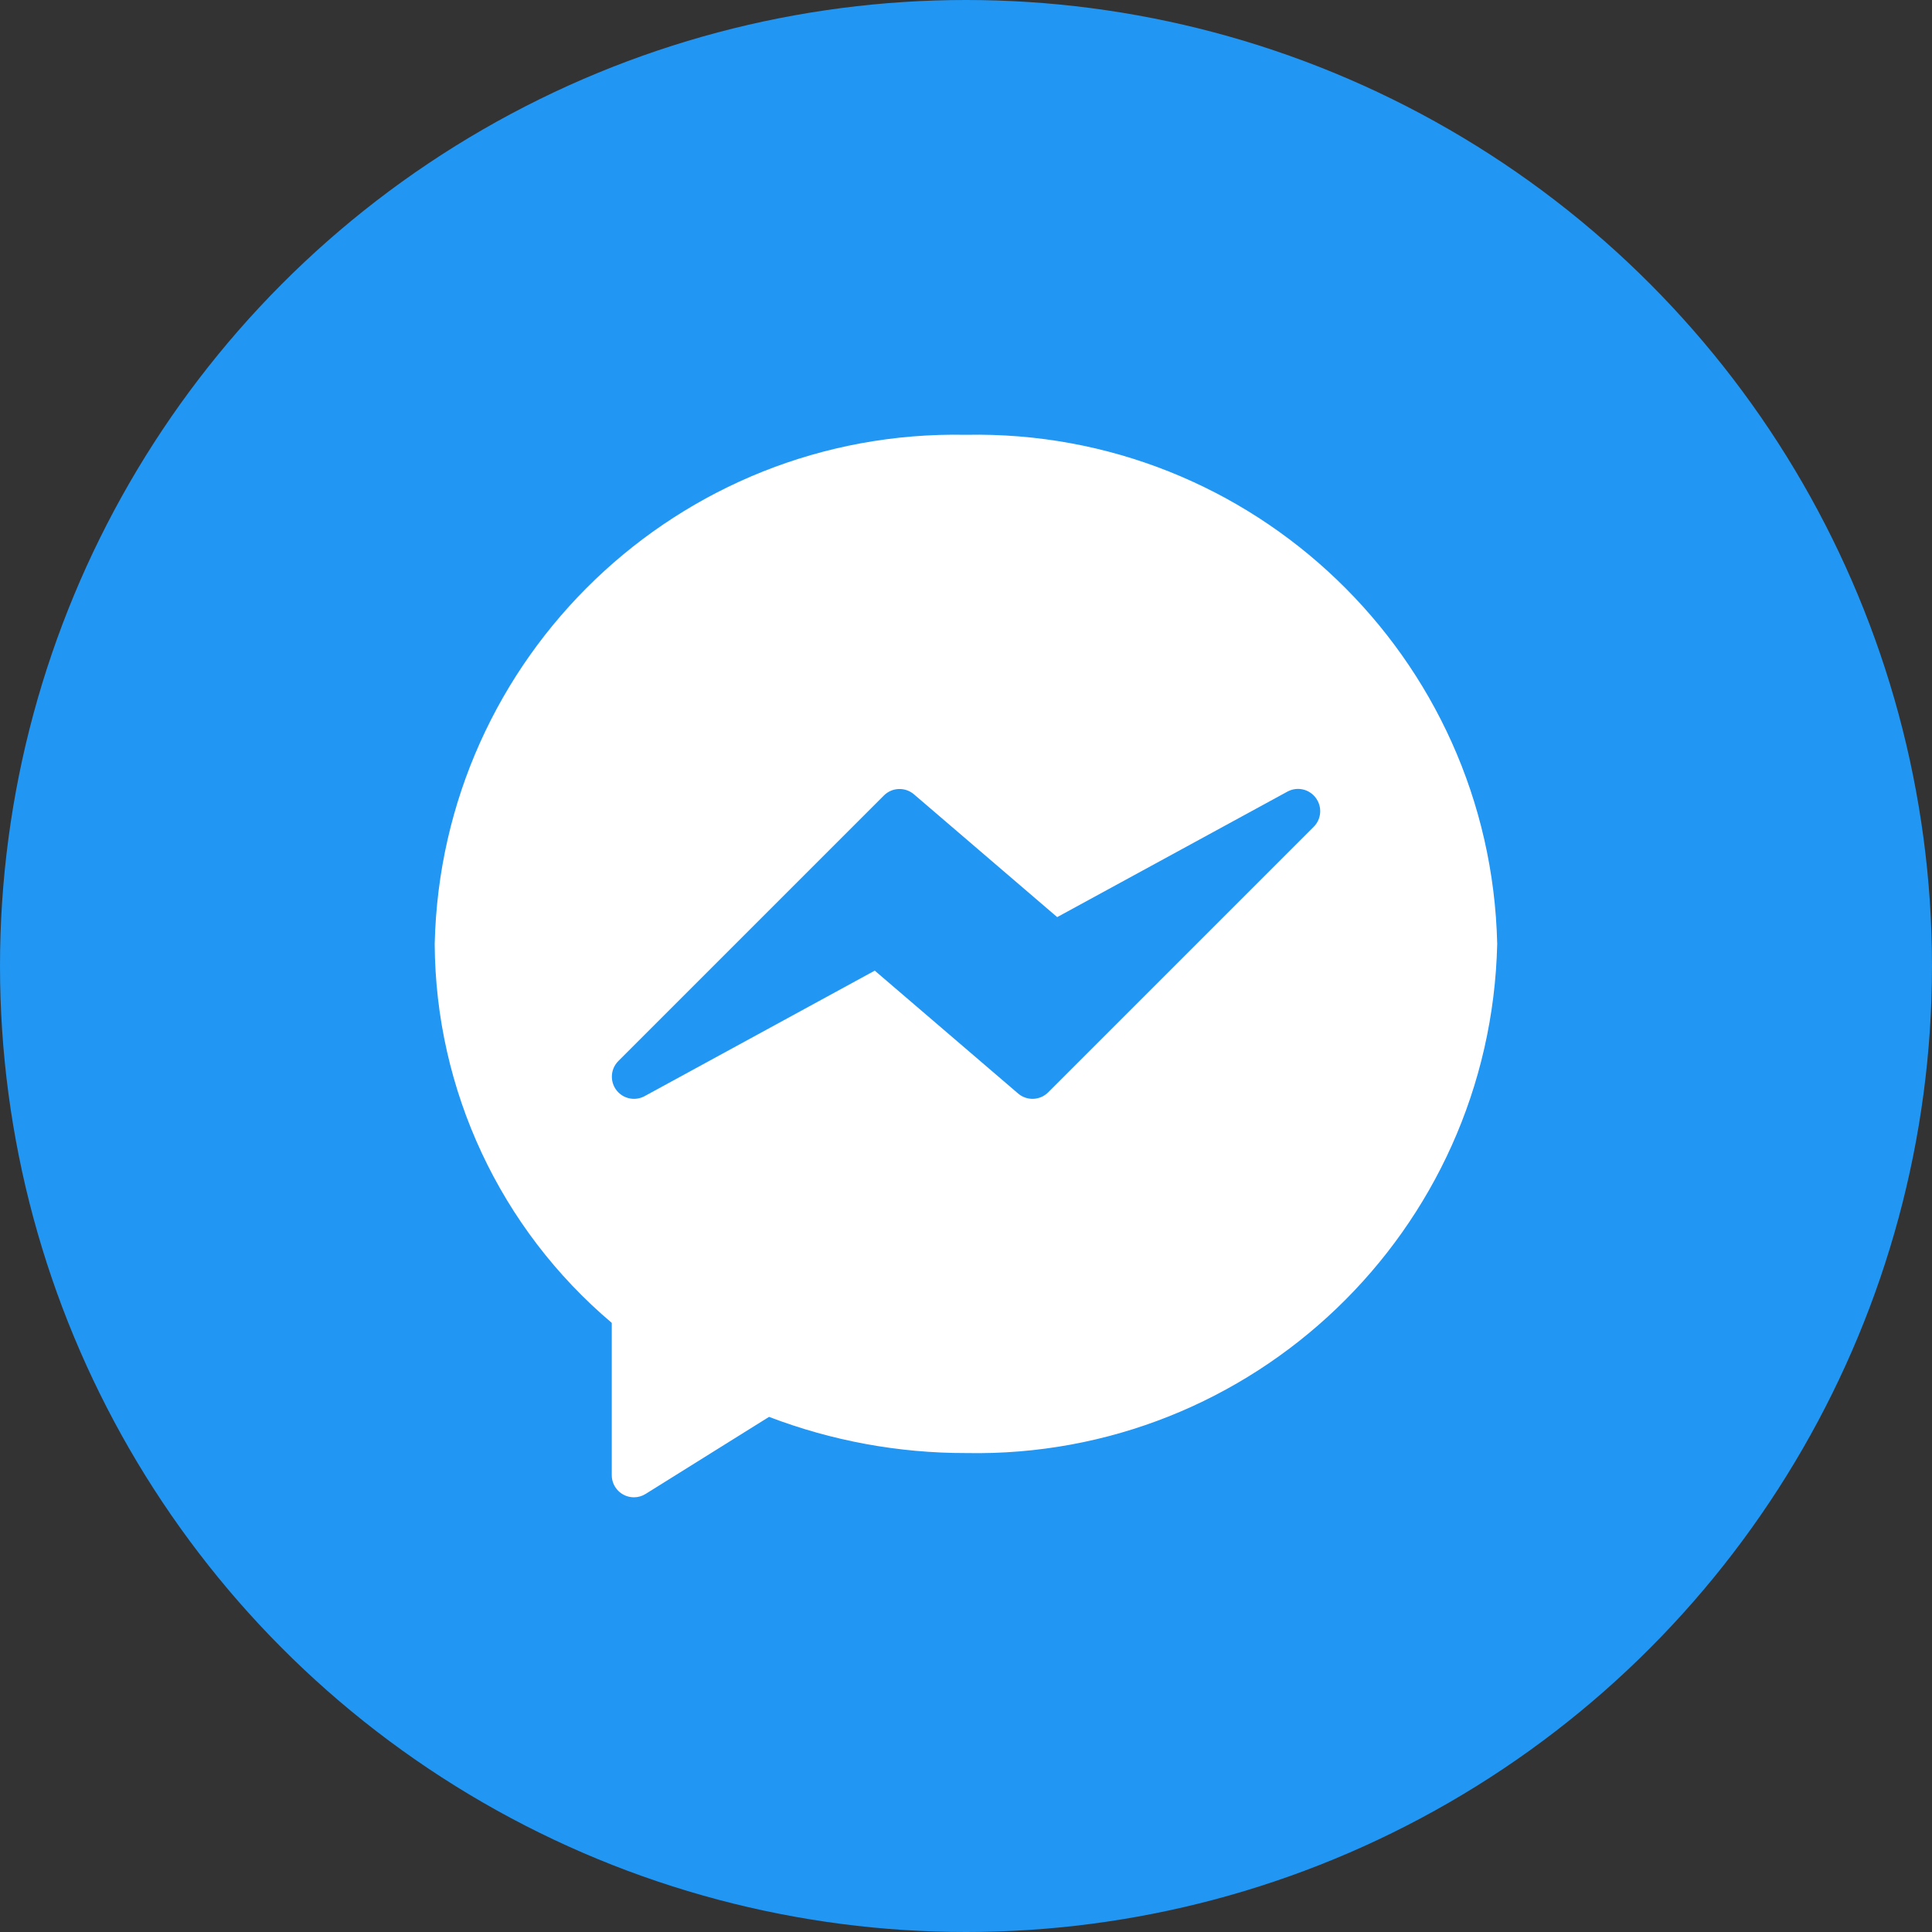<svg width="40" height="40" viewBox="0 0 40 40" fill="none" xmlns="http://www.w3.org/2000/svg">
<rect x="0" y="0" width="40" height="40" fill="#333333" stroke="none"/>
<circle cx="20" cy="20" r="20" fill="#2196F3"/>
<g clip-path="url(#clip0)">
<path d="M19.999 9.002C14.055 8.885 9.136 13.599 9 19.543C9.016 22.569 10.355 25.436 12.666 27.389V30.542C12.666 30.795 12.871 31 13.125 31C13.21 31 13.295 30.976 13.367 30.93L15.922 29.335C17.224 29.832 18.605 30.086 19.999 30.084C25.943 30.201 30.862 25.487 30.998 19.543C30.862 13.599 25.943 8.885 19.999 9.002Z" fill="white"/>
<path d="M27.241 16.518C27.105 16.335 26.855 16.28 26.654 16.39L21.888 18.988L18.923 16.446C18.741 16.29 18.47 16.3 18.301 16.469L12.801 21.969C12.623 22.148 12.624 22.439 12.803 22.617C12.947 22.76 13.167 22.791 13.345 22.695L18.111 20.096L21.079 22.64C21.261 22.796 21.532 22.785 21.701 22.616L27.201 17.116C27.361 16.955 27.378 16.7 27.241 16.518Z" fill="#2196F3"/>
</g>
<defs>
<clipPath id="clip0">
<rect width="22" height="22" fill="white" transform="translate(9 9)"/>
</clipPath>
</defs>
</svg>
